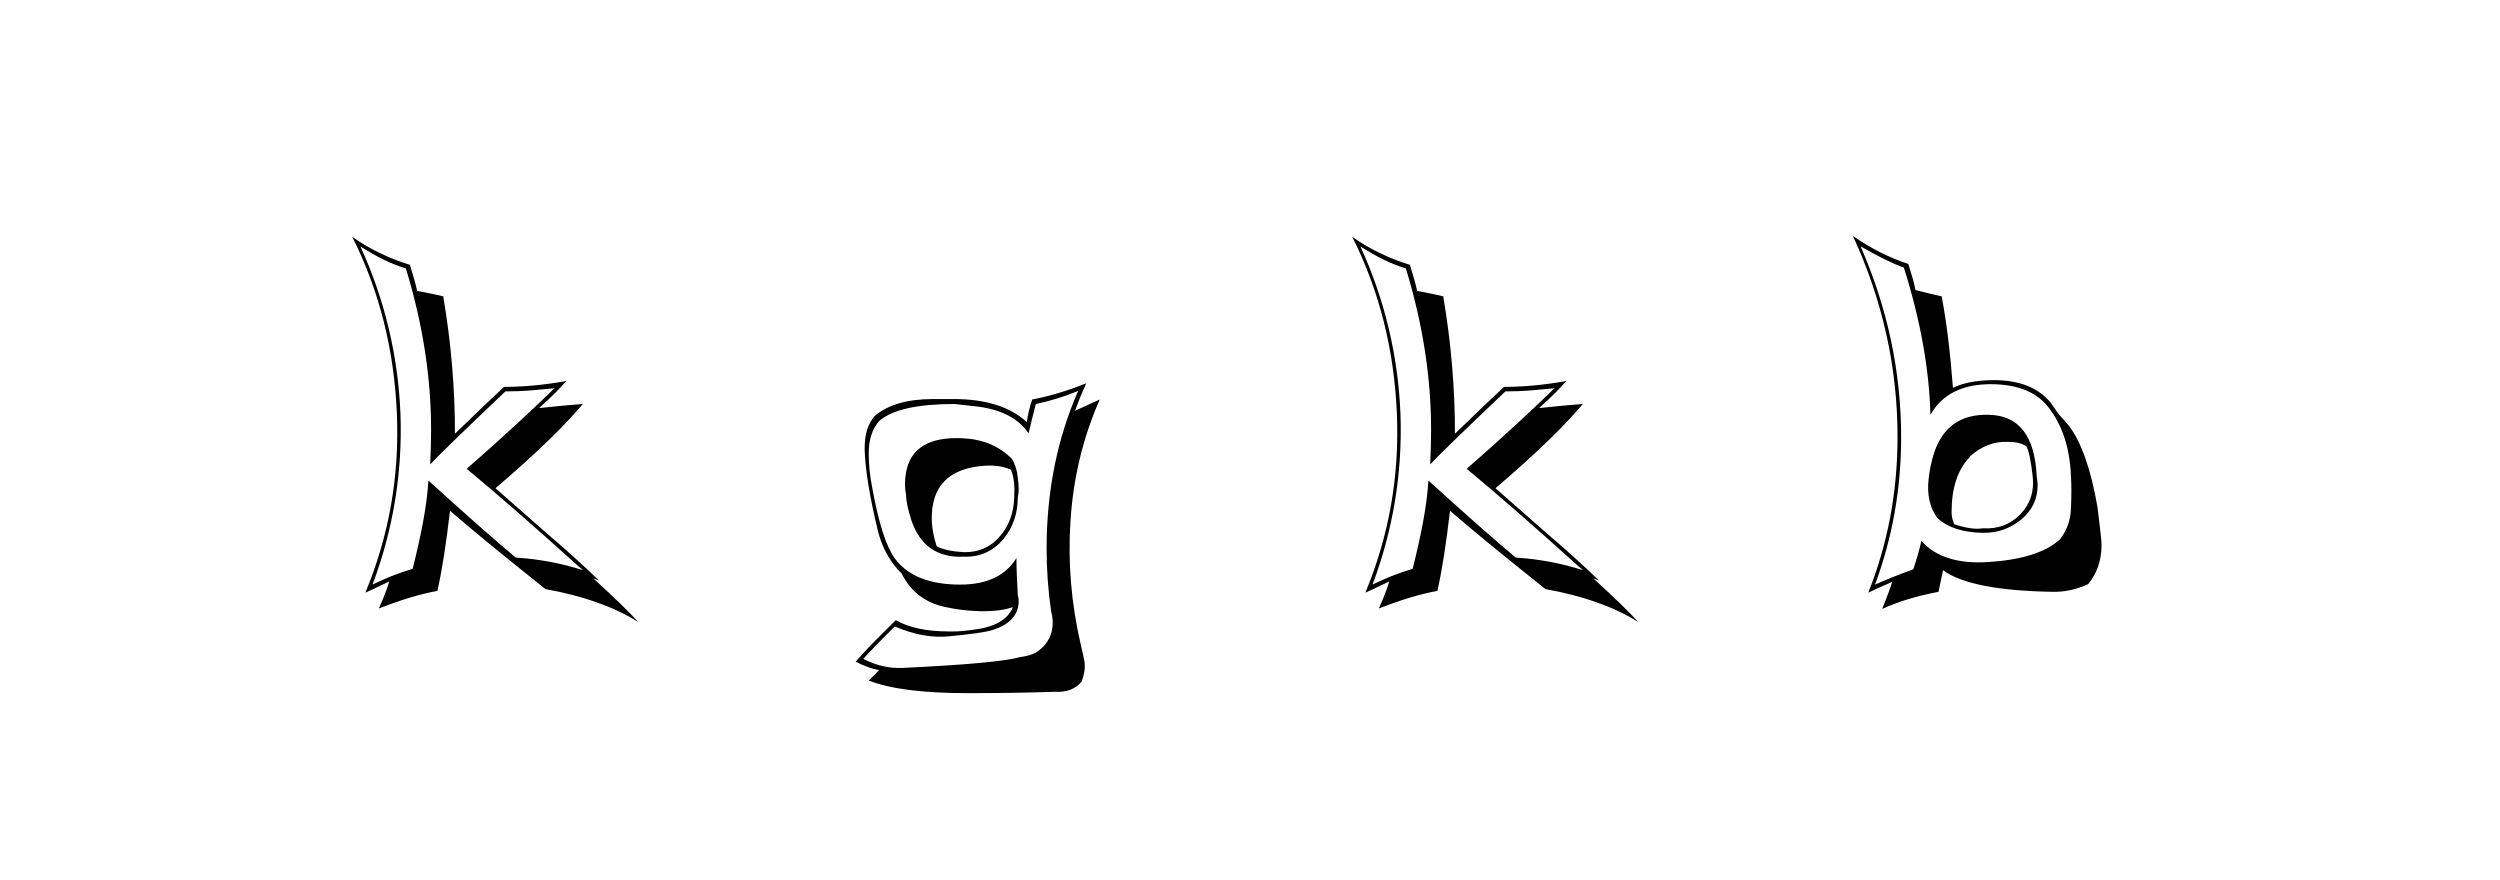 <svg xmlns:xlink="http://www.w3.org/1999/xlink" xmlns="http://www.w3.org/2000/svg" height="75" width="213" viewBox="0,0,213,75"><path d="M36.499 40.944Q36.345 43.784 35.156 48.465Q33.352 49.002 31.741 49.808Q34.389 42.748 34.12 35.265Q33.813 27.783 30.705 20.991Q32.7 22.296 34.58 22.871Q36.729 29.893 36.729 36.608Q36.729 38.066 36.652 39.563Q37.804 38.335 43.06 33.347Q44.173 33.347 45.171 33.27L47.243 33.078Q44.096 36.148 39.761 39.947Q43.137 42.709 49.66 48.58Q46.936 47.698 43.943 47.506Q41.41 45.395 36.499 40.944zM46.476 50.192Q51.234 51.036 54.38 52.993Q53.191 51.688 50.543 49.271Q50.773 49.348 51.042 49.463Q48.931 47.429 46.667 45.511L42.216 41.597Q47.205 37.337 49.66 34.421Q48.432 34.498 45.938 34.767Q47.55 33.308 48.241 32.464Q45.439 32.963 42.945 32.963Q41.526 34.268 38.763 36.954Q38.763 31.121 37.765 25.25Q37.036 25.059 35.54 24.79Q35.386 24.061 34.926 22.564Q32.278 21.759 30.014 20.185Q33.468 27.054 33.813 35.227Q34.158 43.208 31.127 50.499Q31.818 50.192 33.161 49.54Q32.93 50.384 32.278 51.842Q35.118 50.729 37.266 50.345Q37.842 47.813 38.341 43.515Q40.988 45.818 46.476 50.192zM81.996 37.337Q77.775 37.146 77.2 40.215Q77.008 41.29 77.2 42.172Q77.2 42.94 77.66 44.359Q78.773 47.583 82.111 47.429Q84.145 47.506 85.488 45.933Q86.716 44.436 86.716 42.364Q86.869 41.789 86.716 40.714Q86.639 39.793 86.217 39.102Q84.605 37.453 81.996 37.337zM86.908 55.986Q85.027 56.523 76.893 56.907Q75.204 56.984 73.554 56.139Q74.398 55.18 76.24 53.377Q78.658 54.413 80.768 54.221Q83.684 53.952 84.528 53.684Q86.792 52.993 86.792 51.19Q86.792 50.959 86.716 50.729L86.639 49.156Q86.601 48.35 86.601 47.544Q85.219 49.808 81.804 49.808Q77.89 49.808 76.24 47.583Q75.127 46.048 74.322 41.597Q74.015 40.062 74.015 38.642Q74.015 36.839 74.936 35.841Q76.624 34.421 81.305 34.421L83.07 34.613Q86.294 34.958 87.637 36.915Q87.828 36.071 88.251 34.421Q90.092 34.037 91.857 33.308Q89.171 39.448 89.171 46.738Q89.171 49.424 89.555 52.072Q89.747 52.763 89.67 53.453Q89.478 54.835 88.251 55.602Q87.752 55.871 86.908 55.986zM89.901 58.941Q91.397 59.017 92.164 58.058Q92.51 57.099 92.395 56.37Q92.28 55.717 92.088 54.95Q90.86 49.693 91.205 44.398Q91.55 38.911 93.699 34.037L91.589 34.997Q91.819 34.383 92.049 33.807L92.548 32.656Q90.169 33.615 87.944 34.037Q87.637 34.92 87.483 35.956Q85.334 33.999 81.267 33.999H79.502Q76.24 33.999 74.552 35.419Q73.631 36.416 73.669 38.335Q73.746 40.868 74.782 45.165Q75.243 47.084 76.47 48.504L76.816 48.849Q77.967 51.19 80.576 51.727Q81.996 52.034 83.454 52.072Q85.219 52.11 86.294 51.727Q85.68 53.3 82.994 53.645Q81.919 53.799 81.229 53.799H80.845Q78.005 53.799 76.317 52.839L74.59 54.566Q73.746 55.41 72.902 56.37Q73.9 56.907 74.897 57.099L74.015 57.981Q76.739 59.056 82.418 59.056H82.648Q86.294 59.056 89.901 58.941zM83.915 39.678Q85.219 39.601 86.14 40.023Q86.332 40.522 86.409 41.213Q86.447 41.52 86.409 42.441Q86.332 44.359 85.219 45.664Q84.03 47.084 82.111 47.045Q80.653 46.969 79.809 46.547Q79.425 45.395 79.387 44.359Q79.272 39.985 83.915 39.678zM121.699 40.944Q121.545 43.784 120.356 48.465Q118.552 49.002 116.941 49.808Q119.588 42.748 119.32 35.265Q119.013 27.783 115.905 20.991Q117.9 22.296 119.78 22.871Q121.929 29.893 121.929 36.608Q121.929 38.066 121.852 39.563Q123.004 38.335 128.26 33.347Q129.373 33.347 130.371 33.27L132.443 33.078Q129.296 36.148 124.961 39.947Q128.337 42.709 134.86 48.58Q132.136 47.698 129.143 47.506Q126.61 45.395 121.699 40.944zM131.676 50.192Q136.434 51.036 139.58 52.993Q138.391 51.688 135.743 49.271Q135.973 49.348 136.242 49.463Q134.131 47.429 131.867 45.511L127.416 41.597Q132.405 37.337 134.86 34.421Q133.632 34.498 131.138 34.767Q132.75 33.308 133.441 32.464Q130.639 32.963 128.145 32.963Q126.726 34.268 123.963 36.954Q123.963 31.121 122.965 25.25Q122.236 25.059 120.74 24.79Q120.586 24.061 120.126 22.564Q117.478 21.759 115.214 20.185Q118.668 27.054 119.013 35.227Q119.358 43.208 116.327 50.499Q117.018 50.192 118.361 49.54Q118.13 50.384 117.478 51.842Q120.318 50.729 122.466 50.345Q123.042 47.813 123.541 43.515Q126.188 45.818 131.676 50.192zM169.46 35.342Q165.891 35.227 164.779 38.604Q164.433 39.716 164.318 40.791Q164.088 42.825 165.086 44.168Q166.429 45.357 168.923 45.395Q170.765 45.434 172.184 44.283Q173.604 43.132 173.604 41.328Q173.604 40.983 173.527 40.599Q173.297 35.419 169.46 35.342zM169.345 47.89Q165.508 48.12 163.704 46.086Q163.474 47.122 163.013 48.504Q161.018 49.233 159.752 49.808Q161.977 43.822 161.977 37.261Q161.977 28.896 158.524 20.991Q160.865 22.334 162.208 22.795Q164.318 29.471 164.472 35.342Q165.968 32.694 169.728 32.733Q172.99 32.771 174.487 34.651Q176.29 36.915 176.444 40.522Q176.52 41.712 176.444 43.323Q176.405 44.781 175.523 45.933Q173.719 47.621 169.345 47.89zM174.87 50.422Q176.405 50.46 177.902 49.77Q179.014 48.465 179.053 46.508Q179.053 46.009 178.899 44.82Q178.823 44.129 178.707 43.208Q177.863 38.373 176.29 36.301Q176.29 36.263 175.484 35.38Q175.254 35.112 174.717 34.306Q173.105 32.349 169.728 32.387Q167.656 32.426 166.39 33.04Q166.045 28.474 165.431 25.25Q164.702 25.097 163.205 24.713Q163.052 23.946 162.591 22.488Q160.136 21.682 157.872 20.109Q161.67 28.358 161.67 37.222Q161.67 44.244 159.176 50.499Q159.867 50.153 161.21 49.578Q160.98 50.345 160.366 51.88Q162.361 50.959 165.162 50.422L165.546 48.58Q167.887 50.307 174.87 50.422zM171.071 37.644Q172.108 37.644 172.645 38.028Q172.952 38.527 173.182 40.561Q173.412 42.479 172.146 43.803Q170.88 45.127 168.923 45.012Q168.002 45.165 166.505 44.666Q166.275 44.168 166.275 43.63Q166.275 40.522 167.848 38.911H167.81Q169.306 37.568 171.071 37.644z" /></svg>